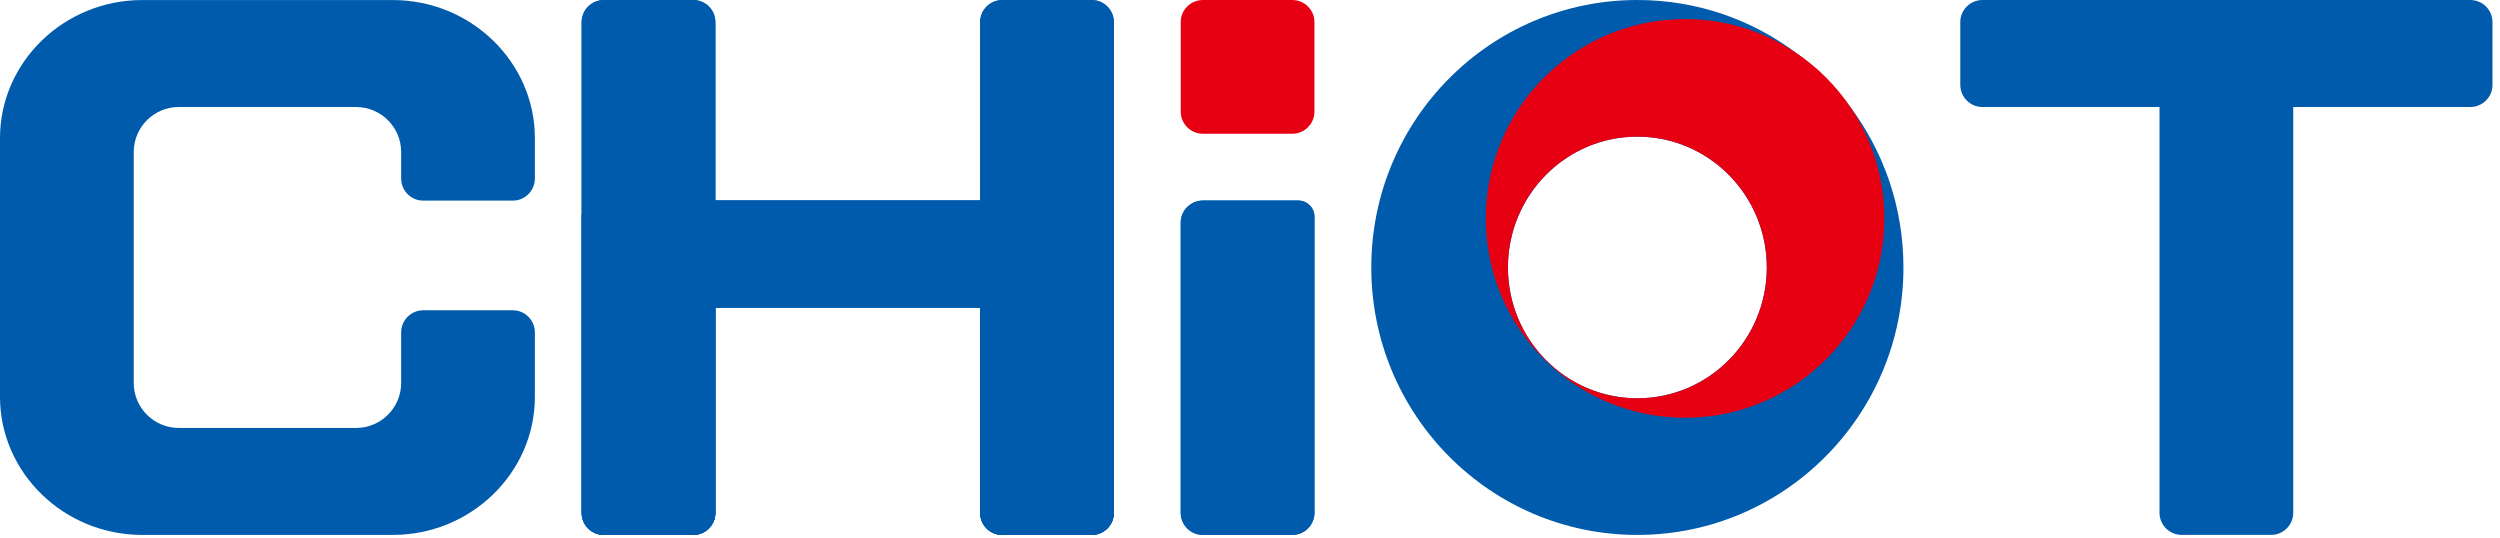 <?xml version="1.0" encoding="UTF-8"?>
<svg width="130px" height="28px" viewBox="0 0 130 28" version="1.1" xmlns="http://www.w3.org/2000/svg" xmlns:xlink="http://www.w3.org/1999/xlink">
    <!-- Generator: Sketch 52.5 (67469) - http://www.bohemiancoding.com/sketch -->
    <title>分组</title>
    <desc>Created with Sketch.</desc>
    <g id="页面-1" stroke="none" stroke-width="1" fill="none" fill-rule="evenodd">
        <g id="登录2" transform="translate(-1152, -80)">
            <g id="分组" transform="translate(1152, 80)">
                <path d="M68.352,11.264 L68.352,26.667 C68.352,27.297 67.834,27.815 67.204,27.815 L62.546,27.815 C61.915,27.815 61.397,27.297 61.397,26.667 L61.397,11.578 C61.397,10.948 61.915,10.429 62.546,10.429 L67.517,10.429 C67.976,10.429 68.352,10.805 68.352,11.264" id="Fill-1" fill="#005BAC"></path>
                <path d="M68.352,11.264 L68.352,26.667 C68.352,27.297 67.834,27.815 67.204,27.815 L62.546,27.815 C61.915,27.815 61.397,27.297 61.397,26.667 L61.397,11.578 C61.397,10.948 61.915,10.429 62.546,10.429 L67.517,10.429 C67.976,10.429 68.352,10.805 68.352,11.264" id="Fill-3" fill="#005BAC"></path>
                <path d="M62.545,0.001 L67.204,0.001 C67.835,0.001 68.351,0.518 68.351,1.148 L68.351,5.807 C68.351,6.438 67.835,6.954 67.204,6.954 L62.545,6.954 C61.914,6.954 61.398,6.438 61.398,5.807 L61.398,1.148 C61.398,0.518 61.914,0.001 62.545,0.001" id="Fill-5" fill="#E60012"></path>
                <path d="M129.609,1.148 L129.609,4.416 C129.609,5.047 129.092,5.564 128.461,5.564 L119.248,5.564 L119.248,26.667 C119.248,27.298 118.732,27.814 118.101,27.814 L113.443,27.814 C112.811,27.814 112.295,27.298 112.295,26.667 L112.295,5.564 L103.082,5.564 C102.452,5.564 101.935,5.047 101.935,4.416 L101.935,1.148 C101.935,0.517 102.452,0.001 103.082,0.001 L128.461,0.001 C129.092,0.001 129.609,0.517 129.609,1.148" id="Fill-7" fill="#005BAC"></path>
                <path d="M78.413,13.908 C78.413,10.152 81.424,7.105 85.141,7.105 C88.862,7.105 91.874,10.152 91.874,13.908 C91.874,17.664 88.862,20.711 85.141,20.711 C81.424,20.711 78.413,17.664 78.413,13.908 M96.241,5.597 C96.236,5.592 96.236,5.592 96.231,5.587 C95.432,4.515 94.484,3.563 93.417,2.764 C91.11,1.027 88.247,0 85.141,0 C77.5,0 71.307,6.227 71.307,13.908 C71.307,21.589 77.5,27.816 85.141,27.816 C92.782,27.816 98.979,21.589 98.979,13.908 C98.979,10.792 97.962,7.914 96.241,5.597" id="Fill-9" fill="#005BAC"></path>
                <path d="M85.141,20.711 C81.424,20.711 78.412,17.664 78.412,13.908 C78.412,10.152 81.424,7.105 85.141,7.105 C88.862,7.105 91.874,10.152 91.874,13.908 C91.874,17.664 88.862,20.711 85.141,20.711 M96.24,5.597 C96.235,5.592 96.235,5.592 96.231,5.587 C95.487,4.471 94.529,3.513 93.418,2.764 C91.765,1.647 89.77,0.992 87.622,0.992 C81.901,0.992 77.261,5.632 77.261,11.358 C77.261,17.084 81.901,21.723 87.622,21.723 C93.348,21.723 97.987,17.084 97.987,11.358 C97.987,9.224 97.342,7.244 96.24,5.597" id="Fill-11" fill="#E60012"></path>
                <path d="M31.394,0.003 L36.053,0.003 C36.684,0.003 37.2,0.519 37.2,1.151 L37.2,10.433 L57.086,10.433 C57.545,10.433 57.92,10.808 57.92,11.267 L57.92,26.668 C57.92,27.3 57.404,27.816 56.773,27.816 L52.115,27.816 C51.484,27.816 50.967,27.3 50.967,26.668 L50.967,15.995 L37.2,15.995 L37.2,26.668 C37.2,27.3 36.684,27.816 36.053,27.816 L31.394,27.816 C30.763,27.816 30.246,27.3 30.246,26.668 L30.246,1.151 C30.246,0.519 30.763,0.003 31.394,0.003" id="Fill-13" fill="#005BAC"></path>
                <path d="M31.394,0.003 L36.053,0.003 C36.684,0.003 37.2,0.519 37.2,1.151 L37.2,10.433 L57.086,10.433 C57.545,10.433 57.92,10.808 57.92,11.267 L57.92,26.668 C57.92,27.3 57.404,27.816 56.773,27.816 L52.115,27.816 C51.484,27.816 50.967,27.3 50.967,26.668 L50.967,15.995 L37.2,15.995 L37.2,26.668 C37.2,27.3 36.684,27.816 36.053,27.816 L31.394,27.816 C30.763,27.816 30.246,27.3 30.246,26.668 L30.246,1.151 C30.246,0.519 30.763,0.003 31.394,0.003" id="Fill-15" fill="#005BAC"></path>
                <path d="M56.773,0.003 L52.114,0.003 C51.484,0.003 50.967,0.519 50.967,1.151 L50.967,10.433 L31.081,10.433 C30.622,10.433 30.247,10.808 30.247,11.267 L30.247,26.668 C30.247,27.3 30.763,27.816 31.394,27.816 L36.052,27.816 C36.684,27.816 37.2,27.3 37.2,26.668 L37.2,15.995 L50.967,15.995 L50.967,26.668 C50.967,27.3 51.484,27.816 52.114,27.816 L56.773,27.816 C57.404,27.816 57.921,27.3 57.921,26.668 L57.921,1.151 C57.921,0.519 57.404,0.003 56.773,0.003" id="Fill-17" fill="#005BAC"></path>
                <path d="M56.773,0.003 L52.114,0.003 C51.484,0.003 50.967,0.519 50.967,1.151 L50.967,10.433 L31.081,10.433 C30.622,10.433 30.247,10.808 30.247,11.267 L30.247,26.668 C30.247,27.3 30.763,27.816 31.394,27.816 L36.052,27.816 C36.684,27.816 37.2,27.3 37.2,26.668 L37.2,15.995 L50.967,15.995 L50.967,26.668 C50.967,27.3 51.484,27.816 52.114,27.816 L56.773,27.816 C57.404,27.816 57.921,27.3 57.921,26.668 L57.921,1.151 C57.921,0.519 57.404,0.003 56.773,0.003" id="Fill-19" fill="#005BAC"></path>
                <path d="M20.86,9.286 C20.86,9.916 21.376,10.433 22.007,10.433 L26.666,10.433 C27.297,10.433 27.813,9.916 27.813,9.286 L27.813,7.178 C27.813,3.231 24.489,0.003 20.427,0.003 L7.387,0.003 C3.326,0.003 0,3.232 0,7.178 L0,20.64 C0,24.586 3.325,27.816 7.387,27.816 L20.427,27.816 C24.489,27.816 27.813,24.586 27.813,20.64 L27.813,17.282 C27.813,16.65 27.297,16.134 26.666,16.134 L22.007,16.134 C21.376,16.134 20.86,16.65 20.86,17.282 L20.86,19.917 C20.86,21.202 19.809,22.253 18.524,22.253 L9.29,22.253 C8.005,22.253 6.954,21.202 6.954,19.917 L6.954,7.902 C6.954,6.617 8.005,5.565 9.29,5.565 L18.524,5.565 C19.809,5.565 20.86,6.617 20.86,7.902 L20.86,9.286 Z" id="Fill-21" fill="#005BAC"></path>
            </g>
        </g>
    </g>
</svg>